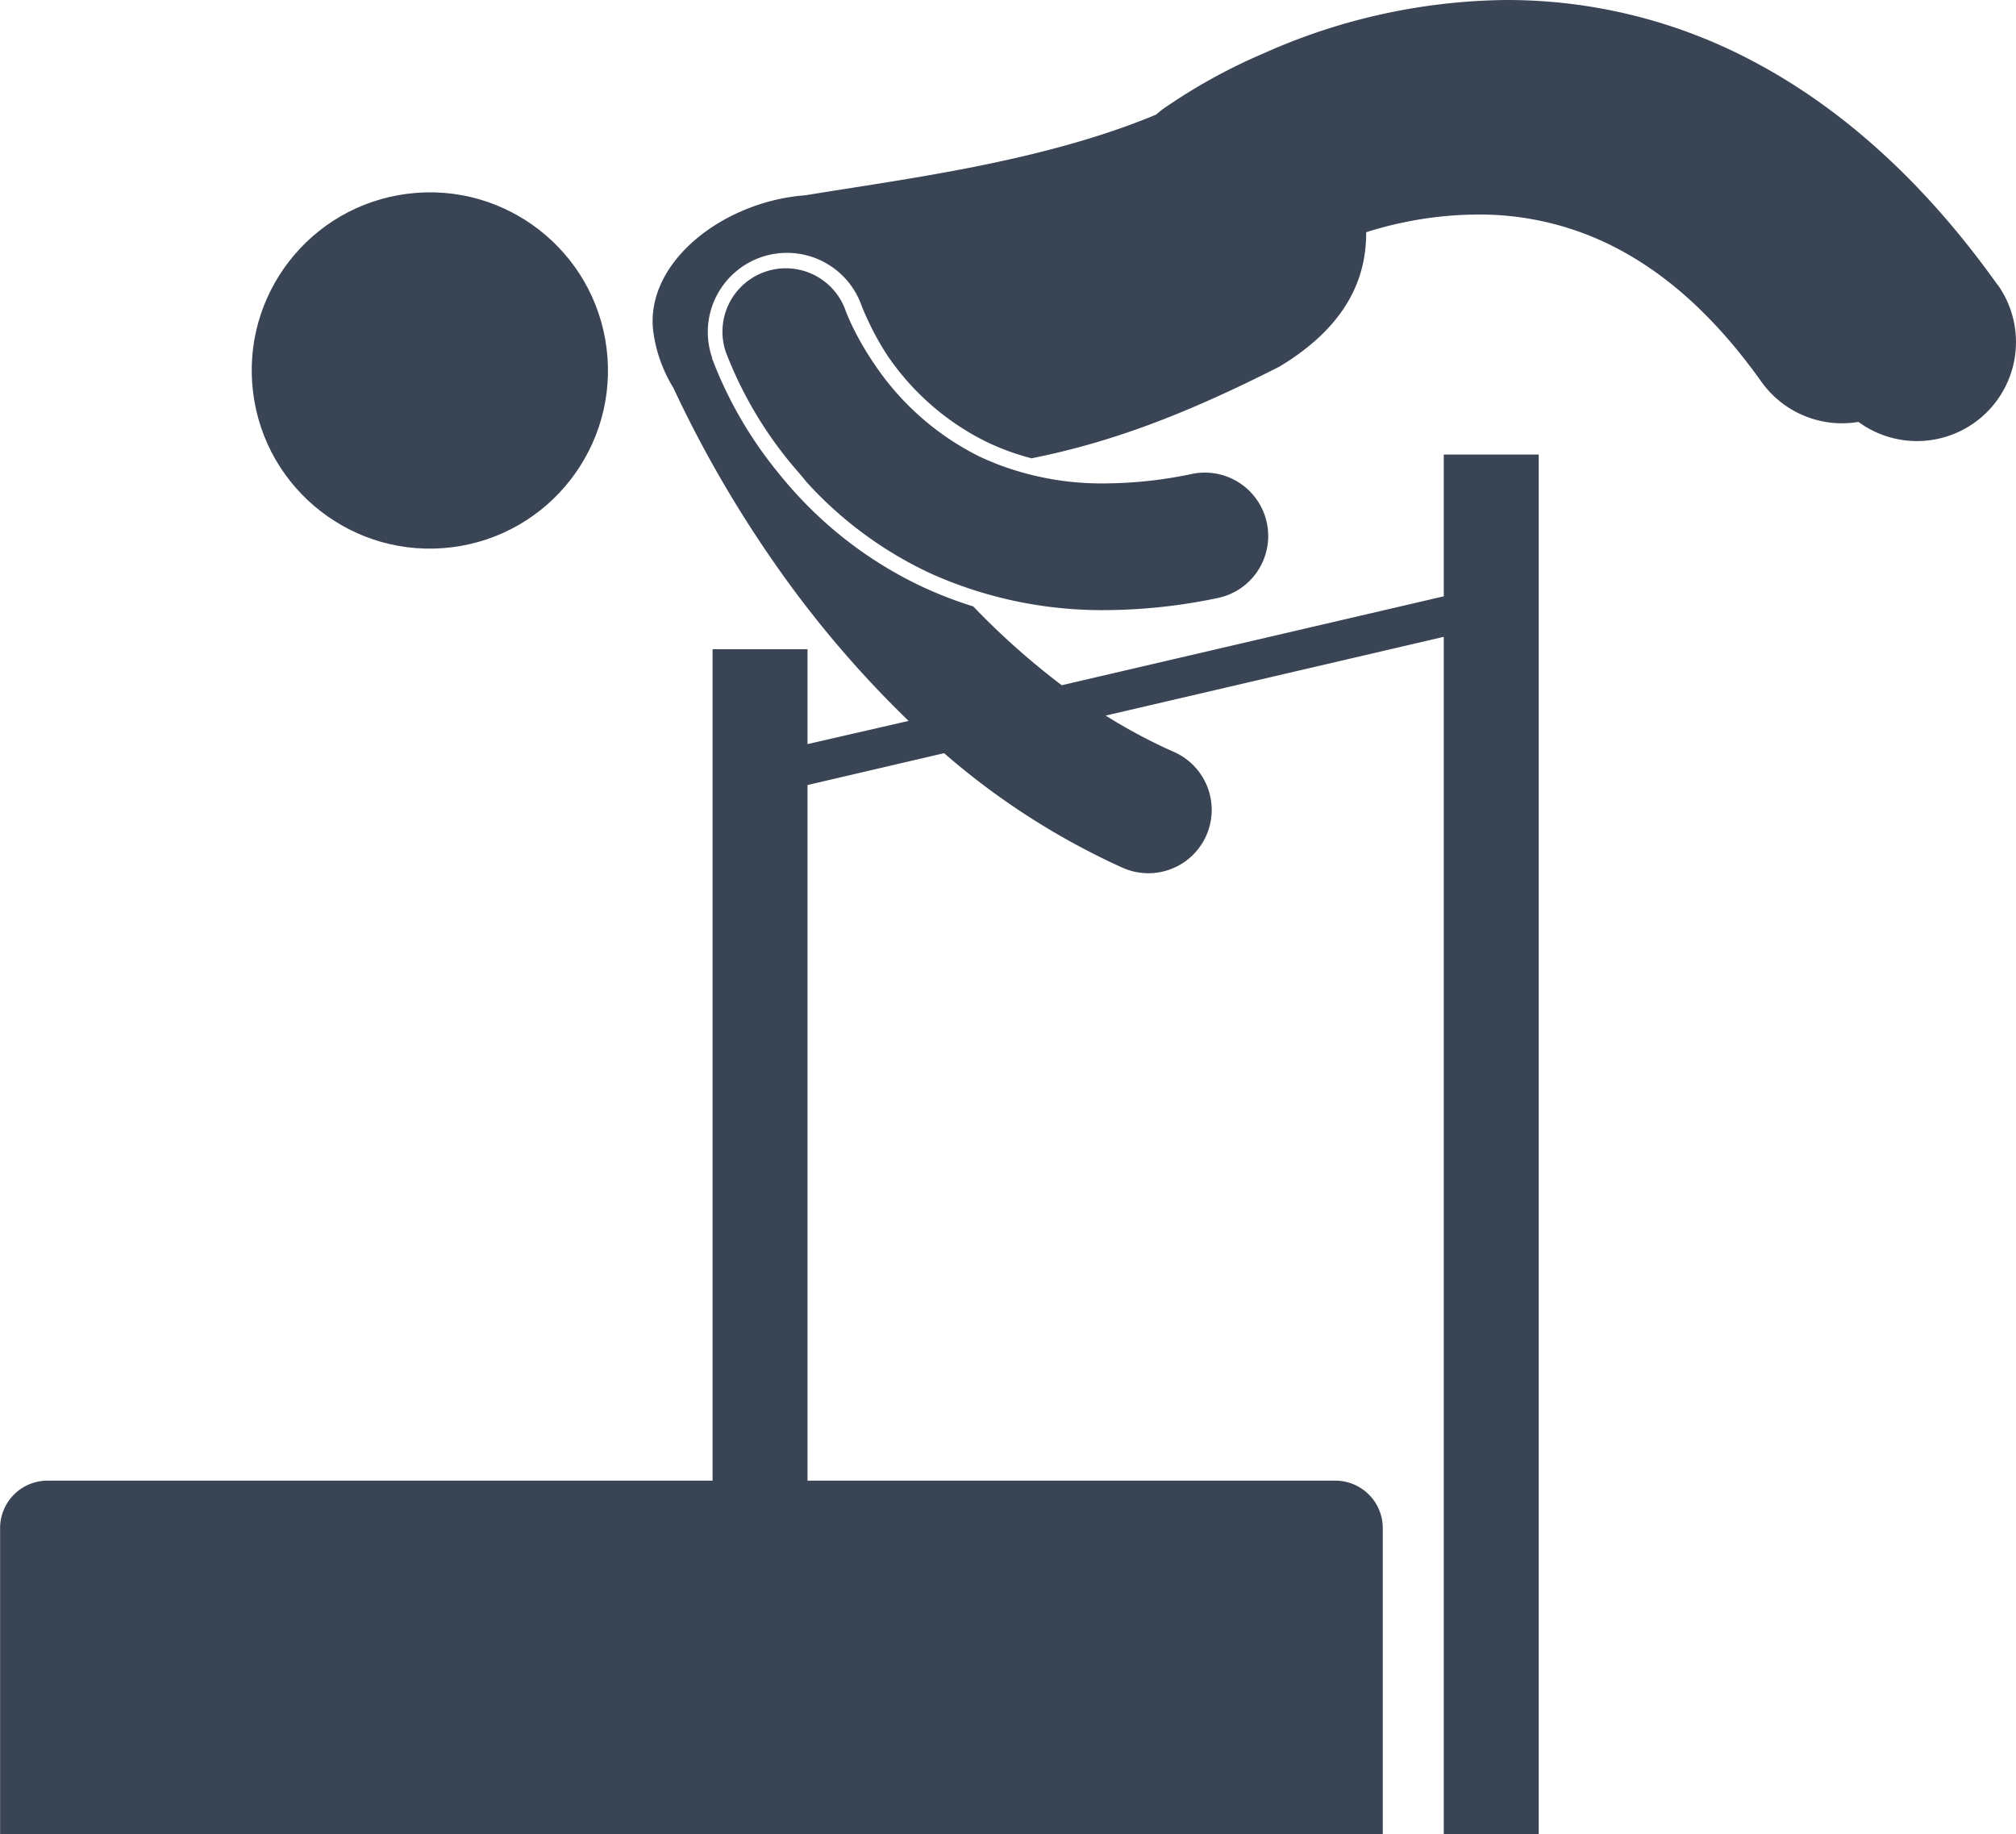 <svg id="Layer_1" data-name="Layer 1" xmlns="http://www.w3.org/2000/svg" width="200" height="181.94" viewBox="0 0 200 181.94"><defs><style>.cls-1{fill:#394454;}</style></defs><title>high_jump_icon_drk</title><circle class="cls-1" cx="46.64" cy="51.94" r="17.67" transform="translate(-10.09 -8.99) rotate(-7.14)"/><path class="cls-1" d="M202.17,43.46C194.73,33,186.5,25.83,178.06,21.35a52,52,0,0,0-24.58-6.16,60.25,60.25,0,0,0-24.17,5.31A56.11,56.11,0,0,0,119.37,26c-.24.18-.47.37-.69.56-11.35,4.73-25,6.38-34.78,8C75.79,35.15,68,41.15,68.79,48a14.23,14.23,0,0,0,2,5.66A117.27,117.27,0,0,0,81.21,71.6,105.68,105.68,0,0,0,94.13,86.7L84.1,89V79.59H74.68v82.47H8.7A4.71,4.71,0,0,0,4,166.77v30.37H141.17V166.77a4.71,4.71,0,0,0-4.71-4.71H84.1v-69L97.65,89.9a72.67,72.67,0,0,0,17.72,11.37,6.28,6.28,0,0,0,5.09-11.49,53.34,53.34,0,0,1-6.78-3.61l33.54-7.81V197.14h9.42V60.28h-9.42V74.34l-37.9,8.82a74.59,74.59,0,0,1-8.78-7.82A39.44,39.44,0,0,1,95,73.16a40,40,0,0,1-12.12-9.1c-.82-.9-1.56-1.8-2.25-2.68a40.61,40.61,0,0,1-6-10.64v0l0-.09a7.8,7.8,0,0,1,.39-6,7.89,7.89,0,0,1,.69-1.14,7.85,7.85,0,0,1,13.78,2.07l.06.15c.09.21.23.56.44,1A27.2,27.2,0,0,0,92,50.41,25.53,25.53,0,0,0,101.82,59a24.39,24.39,0,0,0,4.51,1.65c7.94-1.59,15.28-4.37,24.6-9.1,6.63-4,8.62-8.74,8.59-13.32a37,37,0,0,1,11.08-1.76,29.32,29.32,0,0,1,13.53,3.21c4.66,2.39,9.61,6.37,14.59,13.36a9.82,9.82,0,0,0,9.64,4,9.82,9.82,0,0,0,13.81-13.61Z" transform="translate(-3.99 -15.19)"/><path class="cls-1" d="M90.73,51.3a28.83,28.83,0,0,1-2.26-3.92c-.23-.48-.38-.86-.48-1.09l-.09-.23h0A6.28,6.28,0,0,0,76,50.12h0A39.43,39.43,0,0,0,83.17,62c.27.32.54.63.83,1a38.55,38.55,0,0,0,11.64,8.75c.83.41,1.71.78,2.6,1.13a41.5,41.5,0,0,0,15.36,2.83h0a55.35,55.35,0,0,0,11.19-1.2,6.28,6.28,0,1,0-2.54-12.31,42.87,42.87,0,0,1-8.65.94,28.88,28.88,0,0,1-10.6-1.88c-.66-.26-1.3-.53-1.91-.82A27,27,0,0,1,90.73,51.3Z" transform="translate(-3.99 -15.19)"/></svg>